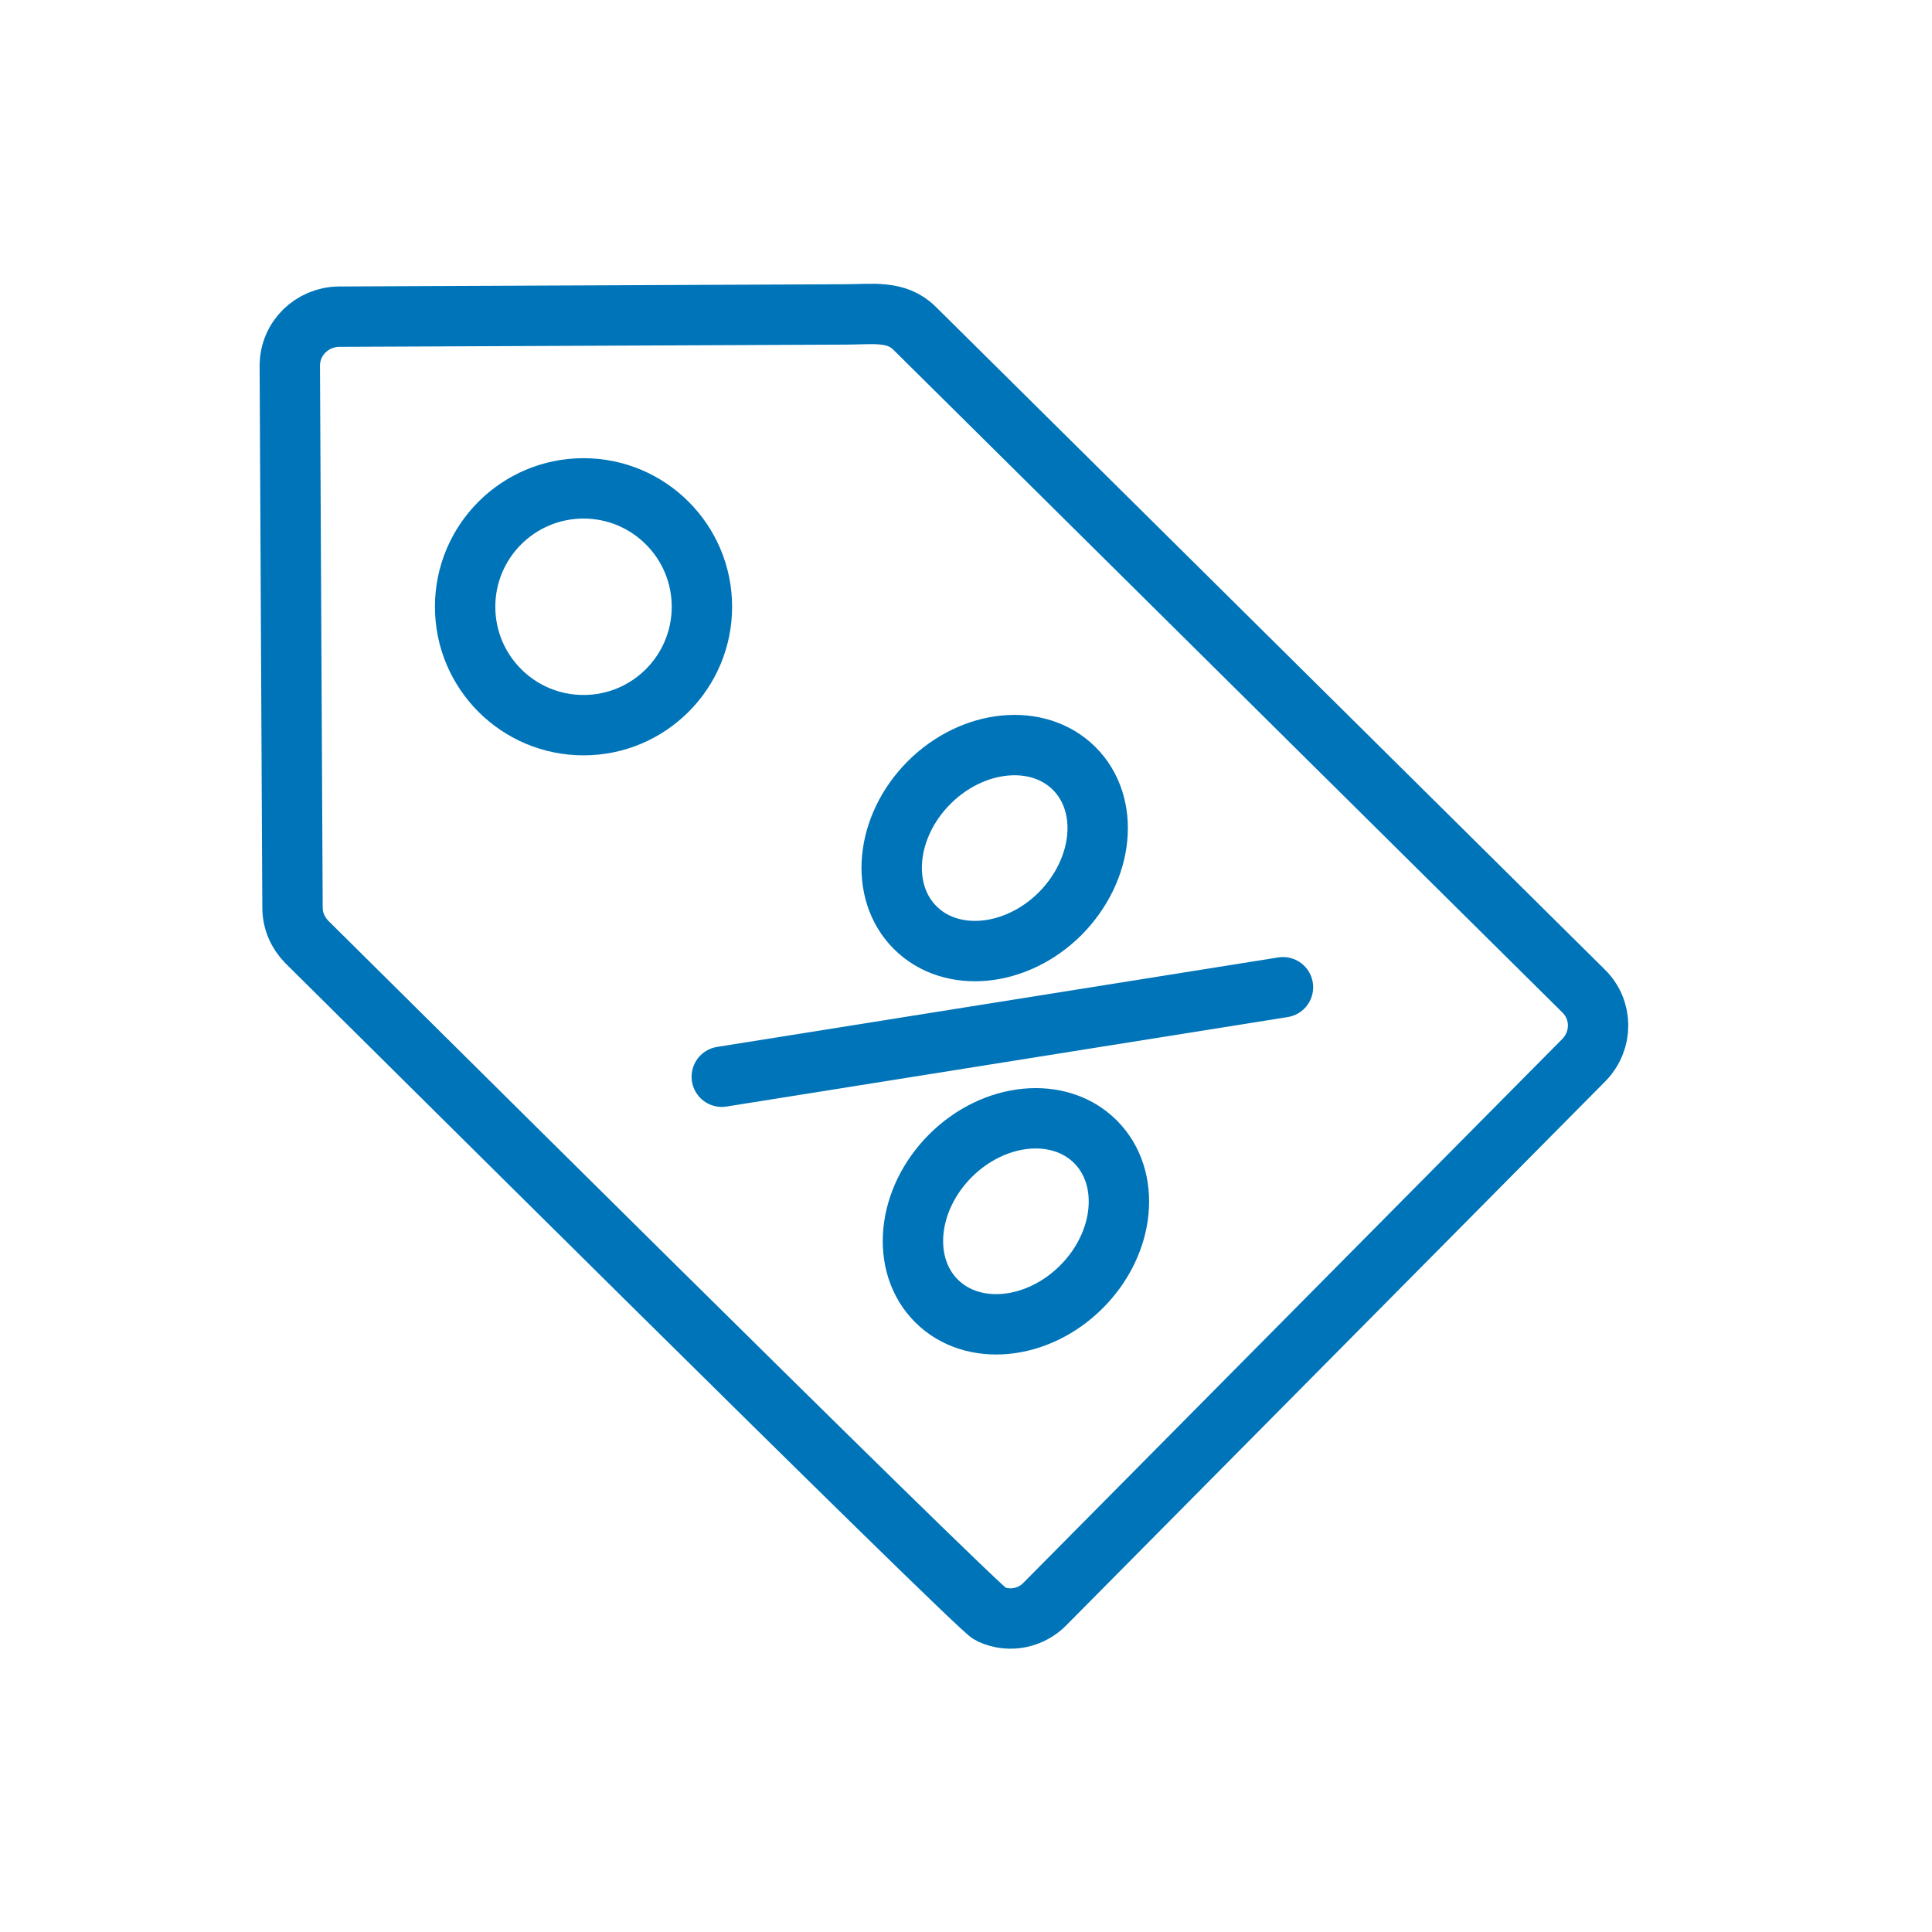 <svg width="32" height="32" viewBox="0 0 32 32" fill="none" xmlns="http://www.w3.org/2000/svg">
<path d="M26.227 16.412C18.421 8.681 20.023 10.267 15.151 5.44C14.844 5.133 14.447 5.208 13.991 5.208L5.608 5.245C5.174 5.253 4.8 5.597 4.8 6.061L4.845 15.035C4.845 15.252 4.935 15.454 5.084 15.604C5.264 15.776 16.176 26.628 16.401 26.732C16.737 26.89 17.096 26.785 17.306 26.568L26.235 17.557C26.549 17.235 26.549 16.726 26.227 16.412Z" stroke="#0074B8" stroke-miterlimit="10" stroke-linecap="round" stroke-linejoin="round"/>
<path d="M9.665 12.011C10.748 12.011 11.626 11.133 11.626 10.05C11.626 8.967 10.748 8.089 9.665 8.089C8.582 8.089 7.704 8.967 7.704 10.05C7.704 11.133 8.582 12.011 9.665 12.011Z" stroke="#0074B8" stroke-miterlimit="10" stroke-linecap="round" stroke-linejoin="round"/>
<path d="M17.912 21.314C17.186 22.04 16.109 22.145 15.51 21.546C14.911 20.947 15.016 19.869 15.742 19.143C16.468 18.417 17.546 18.313 18.144 18.911C18.743 19.51 18.638 20.588 17.912 21.314Z" stroke="#0074B8" stroke-linecap="round" stroke-linejoin="round"/>
<path d="M17.561 15.132C16.834 15.858 15.757 15.963 15.158 15.364C14.559 14.765 14.664 13.687 15.39 12.961C16.116 12.236 17.194 12.131 17.793 12.729C18.391 13.328 18.286 14.398 17.561 15.132Z" stroke="#0074B8" stroke-linecap="round" stroke-linejoin="round"/>
<path d="M21.25 16.352L11.955 17.834" stroke="#0074B8" stroke-linecap="round" stroke-linejoin="round"/>
</svg>
